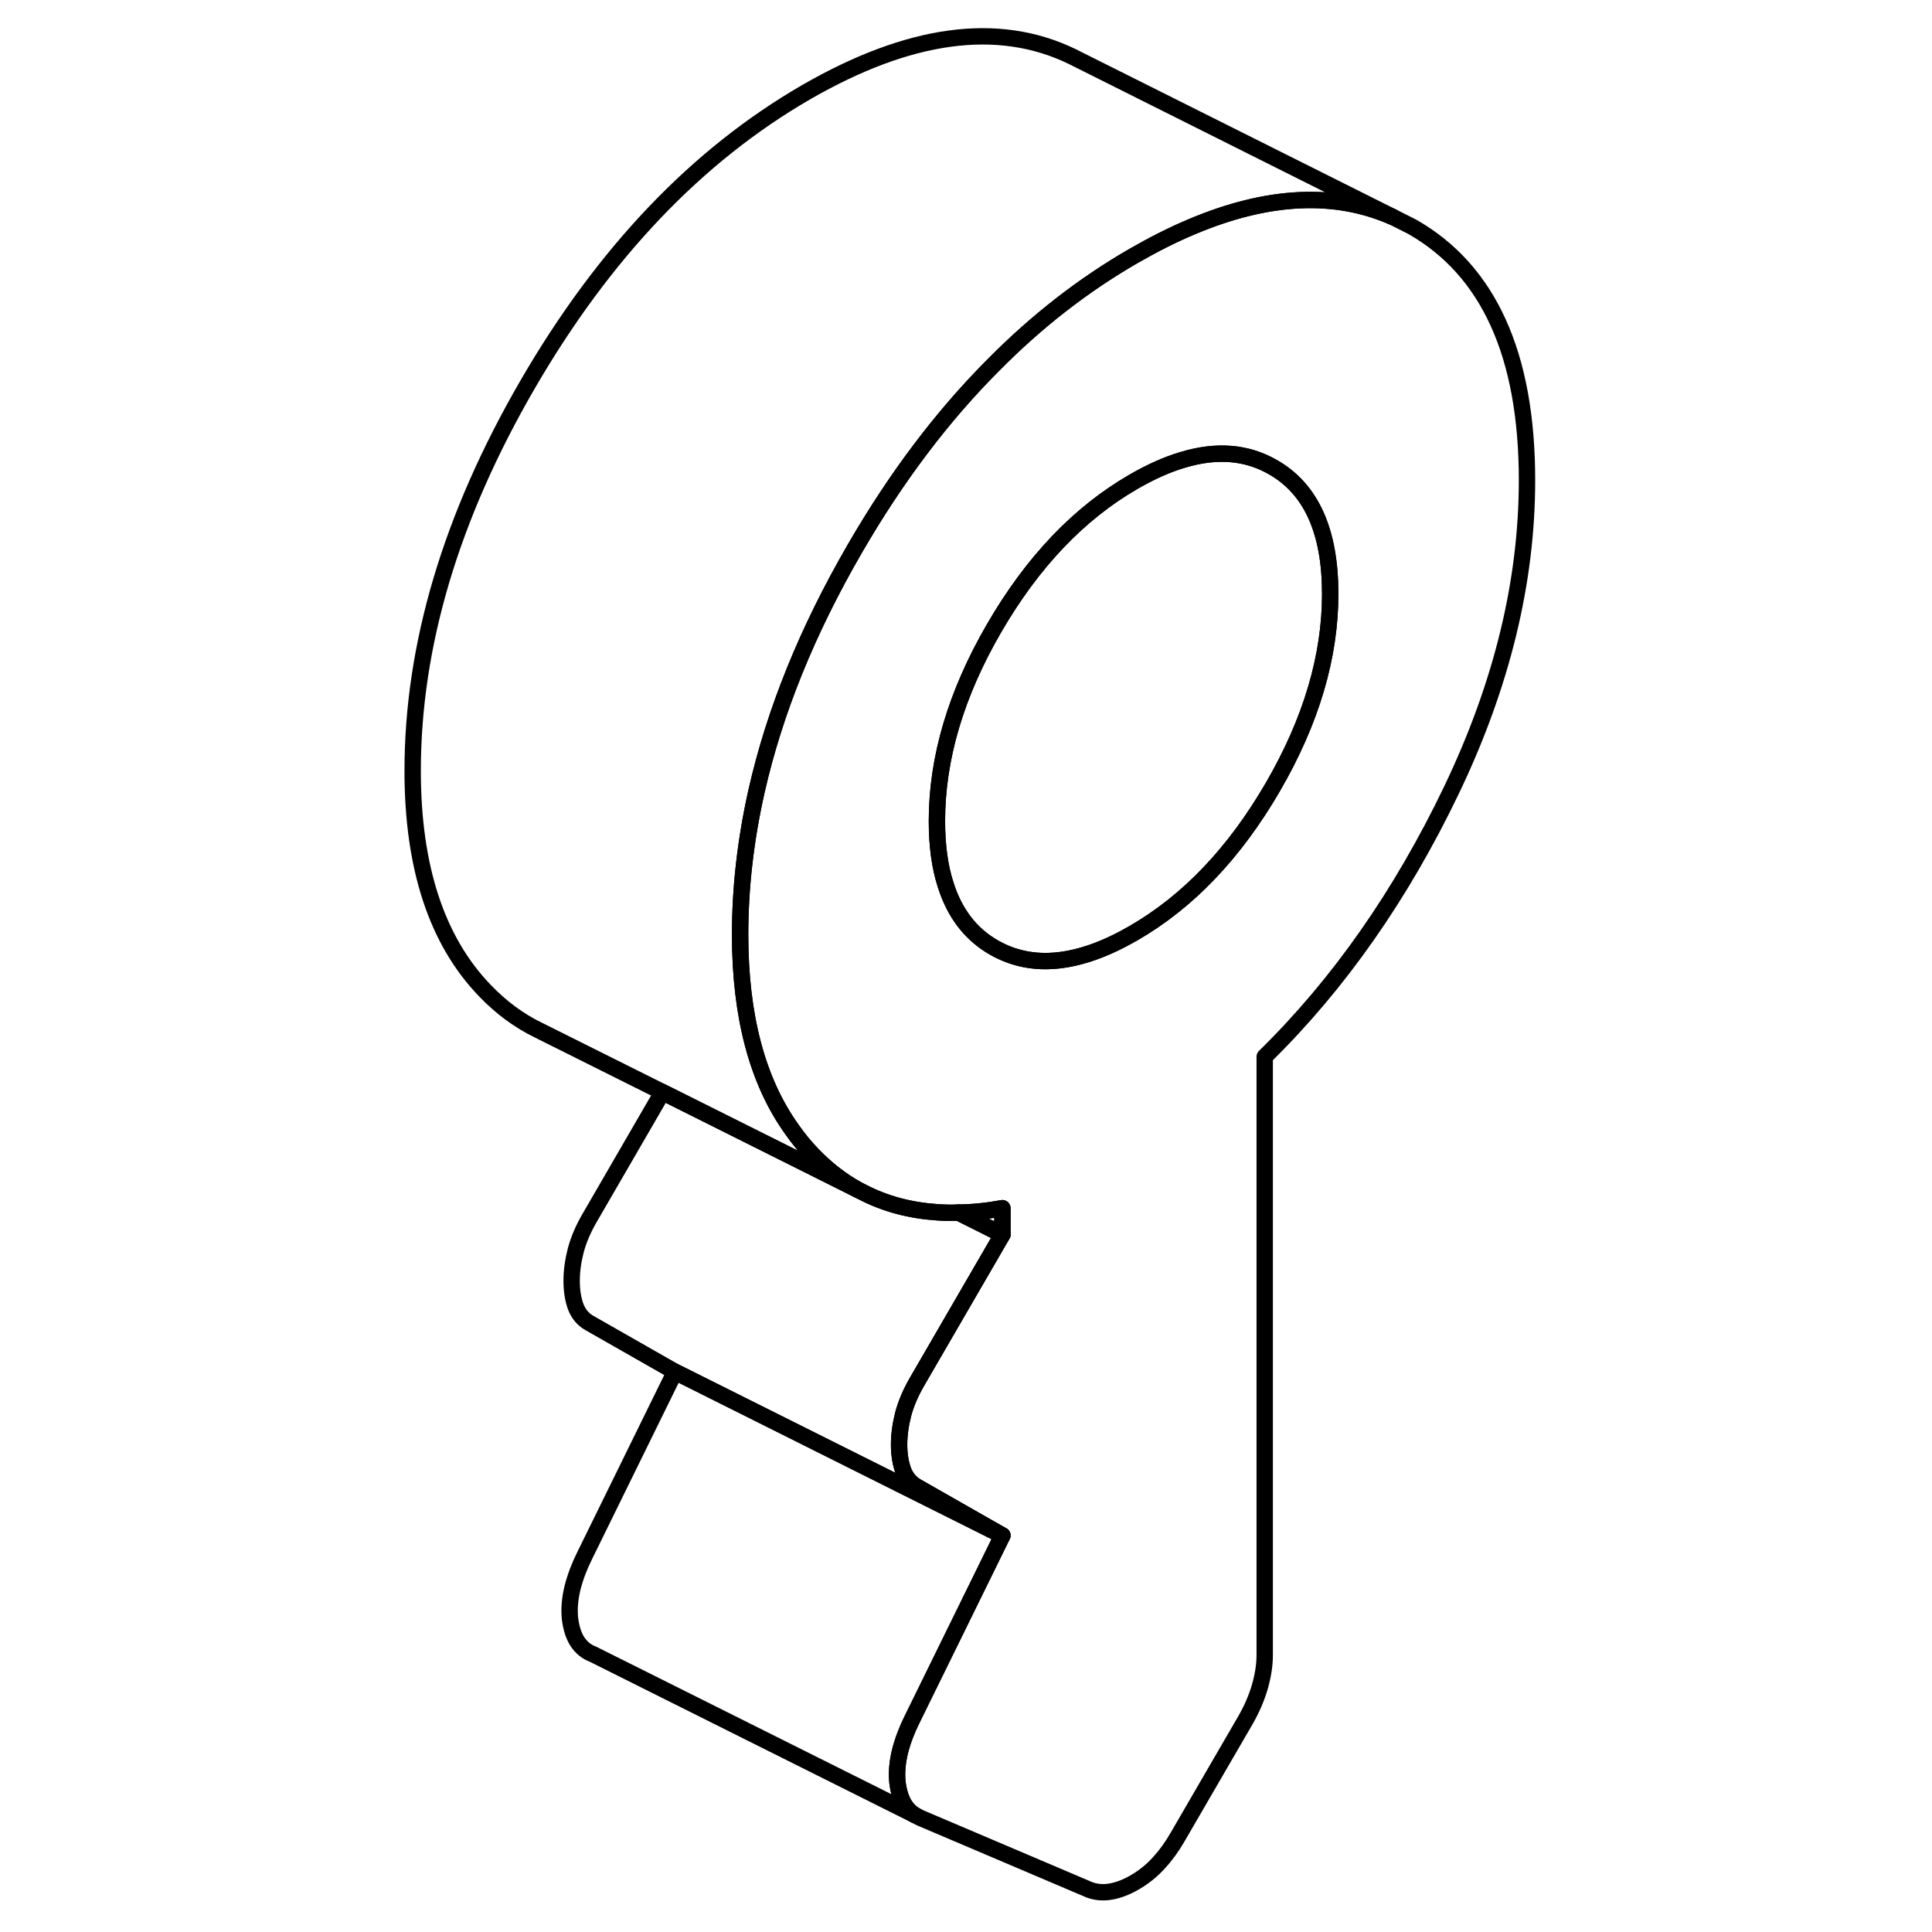 <svg width="48" height="48" viewBox="0 0 73 118" fill="none" xmlns="http://www.w3.org/2000/svg" stroke-width="1px"
     stroke-linecap="round" stroke-linejoin="round">
    <path d="M63.754 13.852L62.564 13.252C59.014 11.692 54.914 11.892 50.284 13.852C49.134 14.332 47.954 14.932 46.734 15.632C43.664 17.402 40.814 19.622 38.184 22.282C35.054 25.412 32.234 29.152 29.714 33.502C26.804 38.522 24.804 43.462 23.704 48.332C23.044 51.272 22.704 54.192 22.704 57.082C22.704 62.052 23.754 66.022 25.854 68.962C26.234 69.512 26.654 70.022 27.114 70.502C27.974 71.402 28.904 72.122 29.924 72.682L30.204 72.822C31.574 73.532 33.094 73.932 34.744 74.042C35.164 74.072 35.594 74.082 36.044 74.062C36.904 74.052 37.794 73.962 38.724 73.792V75.402L34.744 82.262L33.514 84.382C33.114 85.072 32.834 85.732 32.664 86.372C32.504 87.002 32.414 87.622 32.414 88.232C32.414 88.842 32.504 89.372 32.664 89.812C32.834 90.252 33.114 90.592 33.514 90.812L34.724 91.502L38.724 93.782L33.214 105.002C32.884 105.662 32.634 106.322 32.464 106.992C32.304 107.662 32.254 108.282 32.314 108.862C32.384 109.432 32.534 109.902 32.764 110.262C32.934 110.512 33.134 110.722 33.384 110.862L33.714 111.032L44.034 115.422C44.434 115.572 44.864 115.612 45.334 115.532C45.804 115.452 46.304 115.262 46.834 114.952C47.364 114.642 47.854 114.252 48.284 113.772C48.724 113.292 49.104 112.762 49.434 112.182L53.544 105.102C53.944 104.412 54.244 103.722 54.444 103.032C54.644 102.342 54.744 101.692 54.744 101.082V64.542C59.284 60.092 63.084 54.652 66.154 48.252C69.224 41.842 70.764 35.542 70.764 29.332C70.764 21.672 68.424 16.512 63.754 13.852ZM55.244 48.062C52.904 52.092 50.074 55.062 46.734 56.992C43.394 58.922 40.564 59.212 38.224 57.882C36.794 57.072 35.804 55.782 35.254 54.032C34.894 52.922 34.724 51.622 34.724 50.142C34.724 46.312 35.884 42.382 38.224 38.352C40.564 34.322 43.394 31.352 46.734 29.422C47.794 28.812 48.794 28.362 49.754 28.082C51.814 27.462 53.644 27.612 55.244 28.532C57.584 29.862 58.744 32.442 58.744 36.272C58.744 40.102 57.584 44.032 55.244 48.062Z" stroke="currentColor" stroke-linejoin="round"/>
    <path d="M58.745 36.272C58.745 40.102 57.585 44.032 55.245 48.062C52.905 52.092 50.075 55.062 46.735 56.992C43.395 58.922 40.565 59.212 38.225 57.882C36.795 57.072 35.805 55.782 35.255 54.032C34.895 52.922 34.725 51.622 34.725 50.142C34.725 46.312 35.885 42.382 38.225 38.352C40.565 34.322 43.395 31.352 46.735 29.422C47.795 28.812 48.795 28.362 49.755 28.082C51.815 27.462 53.645 27.612 55.245 28.532C57.585 29.862 58.745 32.442 58.745 36.272Z" stroke="currentColor" stroke-linejoin="round"/>
    <path d="M33.384 110.862L13.714 101.032C13.314 100.882 13.004 100.622 12.764 100.262C12.534 99.902 12.384 99.432 12.314 98.862C12.254 98.282 12.304 97.662 12.464 96.992C12.634 96.322 12.884 95.662 13.214 95.002L18.724 83.782L34.704 91.772L38.724 93.782L33.214 105.002C32.884 105.662 32.634 106.322 32.464 106.992C32.304 107.662 32.254 108.282 32.314 108.862C32.384 109.432 32.534 109.902 32.764 110.262C32.934 110.512 33.134 110.722 33.384 110.862Z" stroke="currentColor" stroke-linejoin="round"/>
    <path d="M38.724 73.792V75.402L36.044 74.062C36.904 74.052 37.794 73.962 38.724 73.792Z" stroke="currentColor" stroke-linejoin="round"/>
    <path d="M34.724 91.502L38.724 93.782L34.704 91.772L18.724 83.782L13.514 80.812C13.114 80.592 12.834 80.252 12.664 79.812C12.504 79.372 12.414 78.852 12.414 78.232C12.414 77.612 12.504 77.002 12.664 76.372C12.834 75.732 13.114 75.072 13.514 74.382L17.964 66.702L30.204 72.822C31.574 73.532 33.094 73.932 34.744 74.042C35.164 74.072 35.594 74.082 36.044 74.062L38.724 75.402L34.744 82.262L33.514 84.382C33.114 85.072 32.834 85.732 32.664 86.372C32.504 87.002 32.414 87.622 32.414 88.232C32.414 88.842 32.504 89.372 32.664 89.812C32.834 90.252 33.114 90.592 33.514 90.812L34.724 91.502Z" stroke="currentColor" stroke-linejoin="round"/>
    <path d="M62.564 13.252C59.014 11.692 54.914 11.892 50.284 13.852C49.134 14.332 47.954 14.932 46.734 15.632C43.664 17.402 40.814 19.622 38.184 22.282C35.054 25.412 32.234 29.152 29.714 33.502C26.804 38.522 24.804 43.462 23.704 48.332C23.044 51.272 22.704 54.192 22.704 57.082C22.704 62.052 23.754 66.022 25.854 68.962C26.234 69.512 26.654 70.022 27.114 70.502C27.974 71.402 28.904 72.122 29.924 72.682L17.964 66.702L10.434 62.942L10.394 62.922C9.194 62.342 8.104 61.532 7.114 60.502C4.174 57.452 2.704 52.972 2.704 47.082C2.704 39.422 5.044 31.562 9.714 23.502C14.384 15.442 20.064 9.492 26.734 5.632C33.034 2.002 38.444 1.262 42.964 3.442L43.224 3.572L43.564 3.742L62.564 13.252Z" stroke="currentColor" stroke-linejoin="round"/>
</svg>